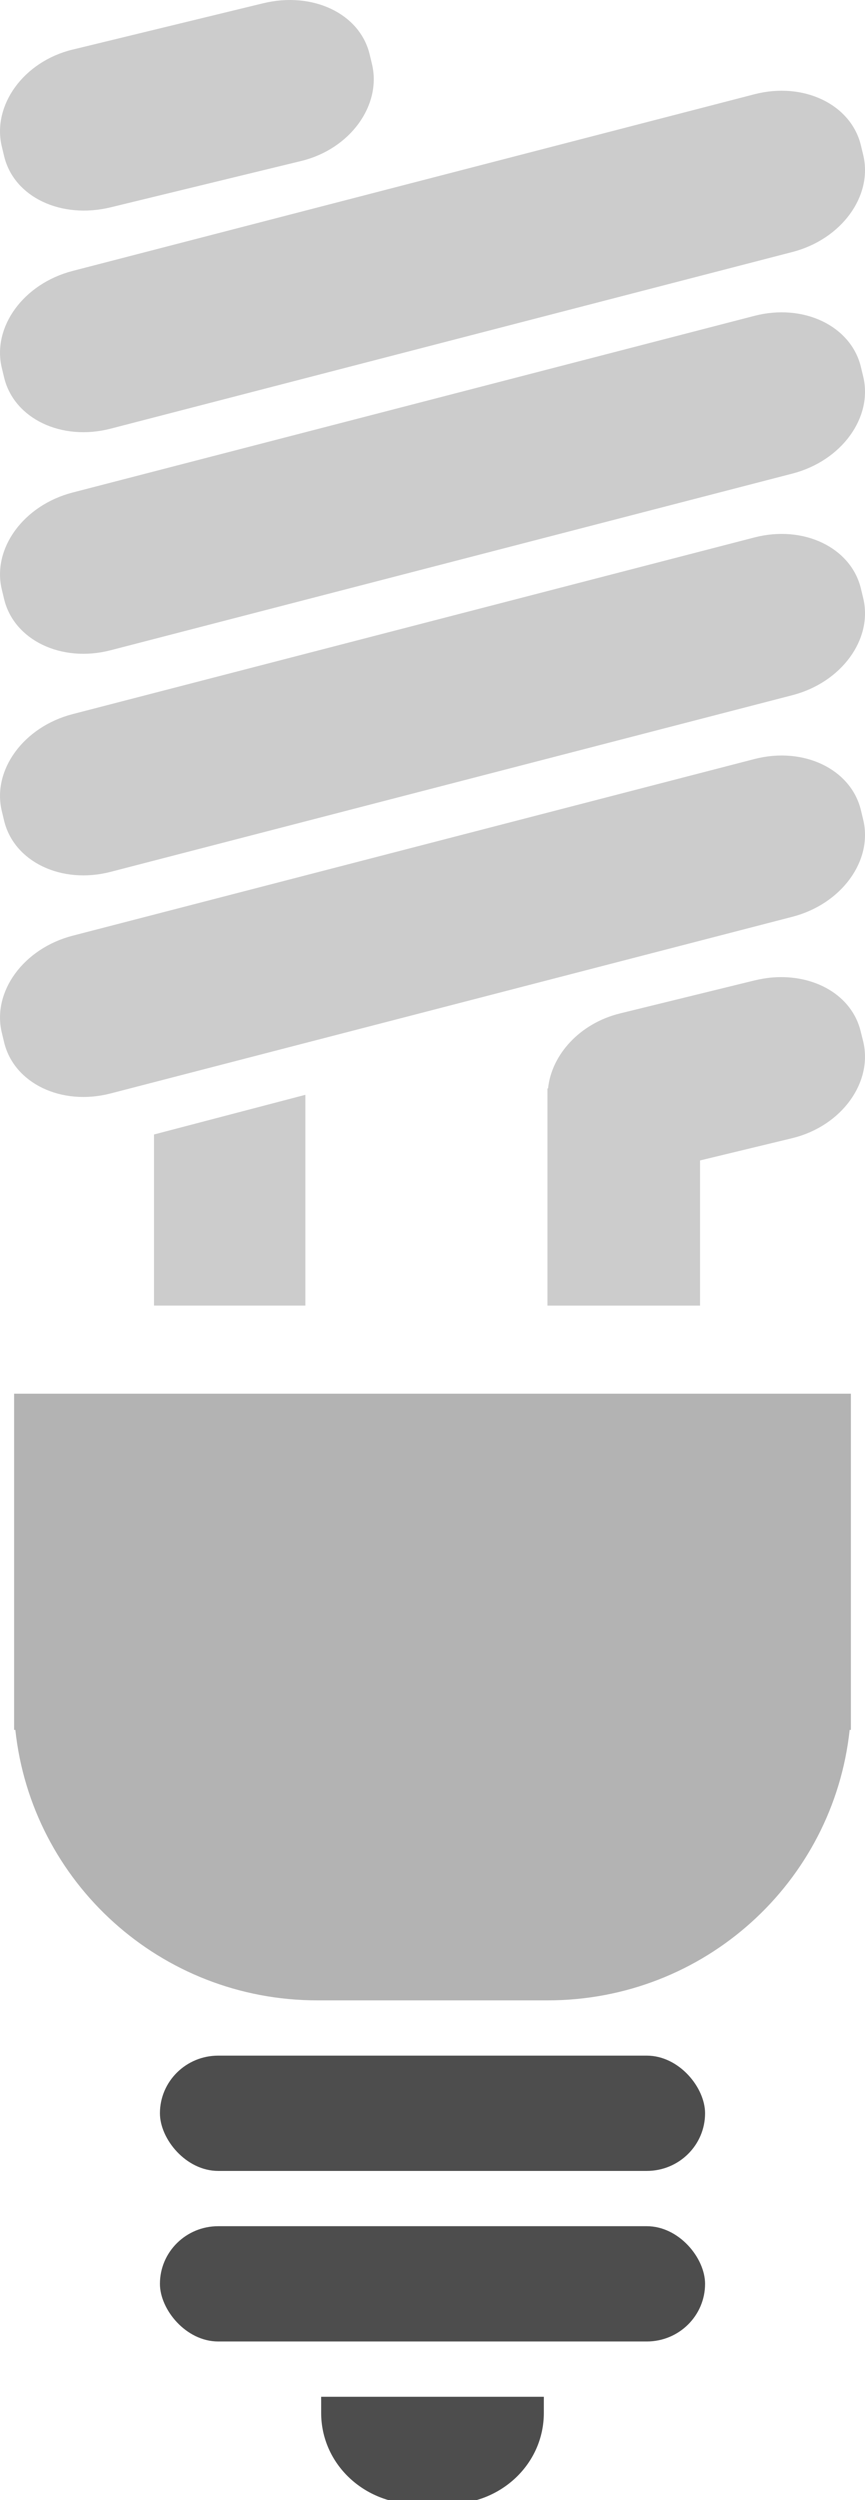 <?xml version="1.0" encoding="UTF-8" standalone="no"?>
<!-- Created with Inkscape (http://www.inkscape.org/) -->

<svg
   xmlns:dc="http://purl.org/dc/elements/1.1/"
   xmlns:cc="http://creativecommons.org/ns#"
   xmlns:rdf="http://www.w3.org/1999/02/22-rdf-syntax-ns#"
   xmlns:svg="http://www.w3.org/2000/svg"
   xmlns="http://www.w3.org/2000/svg"
   xmlns:sodipodi="http://sodipodi.sourceforge.net/DTD/sodipodi-0.dtd"
   xmlns:inkscape="http://www.inkscape.org/namespaces/inkscape"
   width="43.578"
   height="125.946"
   id="svg2"
   version="1.1"
   inkscape:version="0.48.3.1 r9886"
   sodipodi:docname="lightbulb_hack.svg">
  <defs
     id="defs4" />
  <sodipodi:namedview
     id="base"
     pagecolor="#ffffff"
     bordercolor="#666666"
     borderopacity="1.0"
     inkscape:pageopacity="0.0"
     inkscape:pageshadow="2"
     inkscape:zoom="3.959798"
     inkscape:cx="-9.1722101"
     inkscape:cy="67.614157"
     inkscape:document-units="px"
     inkscape:current-layer="layer1"
     showgrid="false"
     inkscape:window-width="1561"
     inkscape:window-height="835"
     inkscape:window-x="203"
     inkscape:window-y="117"
     inkscape:window-maximized="0"
     fit-margin-bottom="-0.2"
     fit-margin-top="0"
     fit-margin-left="0"
     fit-margin-right="0" />
  <g
     inkscape:label="Layer 1"
     inkscape:groupmode="layer"
     id="layer1"
     transform="translate(-116.039,-306.604)">
    <path
       class="glass"
       style="fill:#cccccc"
       d="m 123.798,363.755 7.626,-1.999 0,10.618 -7.626,0 z m 31.165,-7.911 c -0.304,0.024 -0.627,0.08 -0.938,0.156 l -6.75,1.656 c -2.035,0.502 -3.452,2.086 -3.625,3.781 l -0.031,0 0,0.344 0,1.344 0,1.125 0,8.125 7.688,0 0,-7.312 4.656,-1.125 c 2.481,-0.612 4.06,-2.807 3.562,-4.875 l -0.125,-0.5 c -0.435,-1.809 -2.312,-2.886 -4.438,-2.719 z m -35.264,-46.742 9.599,-2.334 c 2.483,-0.604 4.866,0.507 5.364,2.575 l 0.116,0.483 c 0.497,2.068 -1.084,4.286 -3.568,4.889 l -9.599,2.334 c -2.483,0.604 -4.866,-0.507 -5.364,-2.575 l -0.116,-0.484 c -0.497,-2.068 1.084,-4.286 3.568,-4.889 z m -3.7e-4,44.639 34.348,-8.9 c 2.474,-0.641 4.866,0.507 5.364,2.575 l 0.116,0.483 c 0.497,2.068 -1.094,4.248 -3.568,4.889 l -34.348,8.9 c -2.474,0.641 -4.866,-0.507 -5.364,-2.575 l -0.116,-0.483 c -0.497,-2.068 1.094,-4.248 3.568,-4.889 z m -1e-5,-11.163 34.348,-8.9 c 2.474,-0.641 4.866,0.507 5.364,2.575 l 0.116,0.483 c 0.497,2.068 -1.094,4.248 -3.568,4.889 l -34.348,8.9 c -2.474,0.641 -4.866,-0.507 -5.364,-2.575 l -0.116,-0.483 c -0.497,-2.068 1.094,-4.248 3.568,-4.889 z m 0,-11.163 34.348,-8.9 c 2.474,-0.641 4.866,0.507 5.364,2.575 l 0.116,0.483 c 0.497,2.068 -1.094,4.248 -3.568,4.889 l -34.348,8.9 c -2.474,0.641 -4.866,-0.507 -5.364,-2.575 l -0.116,-0.483 c -0.497,-2.068 1.094,-4.248 3.568,-4.889 z m 0,-11.163 34.348,-8.9 c 2.474,-0.641 4.866,0.507 5.364,2.575 l 0.116,0.483 c 0.497,2.068 -1.094,4.248 -3.568,4.889 l -34.348,8.9 c -2.474,0.641 -4.866,-0.507 -5.364,-2.575 l -0.116,-0.483 c -0.497,-2.068 1.094,-4.248 3.568,-4.889 z"
       inkscape:label="glass"
       inkscape:connector-curvature="0" />
    <path
       style="fill:#b3b3b3"
       d="m 116.75,376.813 0,15.281 0,1.656 0.062,0 c 0.822,7.679 7.315,13.625 15.219,13.625 l 11.594,0 c 7.904,0 14.397,-5.946 15.219,-13.625 l 0.062,0 0,-1.656 0,-15.281 -15.281,0 -11.594,0 -15.281,0 z"
       id="rect3821"
       inkscape:connector-curvature="0" />
    <rect
       style="fill:#4d4d4d"
       id="rect3826"
       width="27.464"
       height="5.808"
       x="124.096"
       y="410.159"
       ry="2.936"
       rx="2.936" />
    <rect
       rx="2.936"
       ry="2.936"
       y="418.751"
       x="124.096"
       height="5.808"
       width="27.464"
       id="rect3828"
       style="fill:#4d4d4d" />
    <path
       style="fill:#4d4d4d"
       d="m 132.219,427.344 c -0.003,0.063 0,0.124 0,0.188 l 0,0.625 c 0,2.553 2.137,4.594 4.812,4.594 l 1.594,0 c 2.676,0 4.812,-2.04 4.812,-4.594 l 0,-0.625 c 0,-0.064 0.003,-0.125 0,-0.188 l -11.219,0 z"
       id="rect3830"
       inkscape:connector-curvature="0" />
  </g>
</svg>
